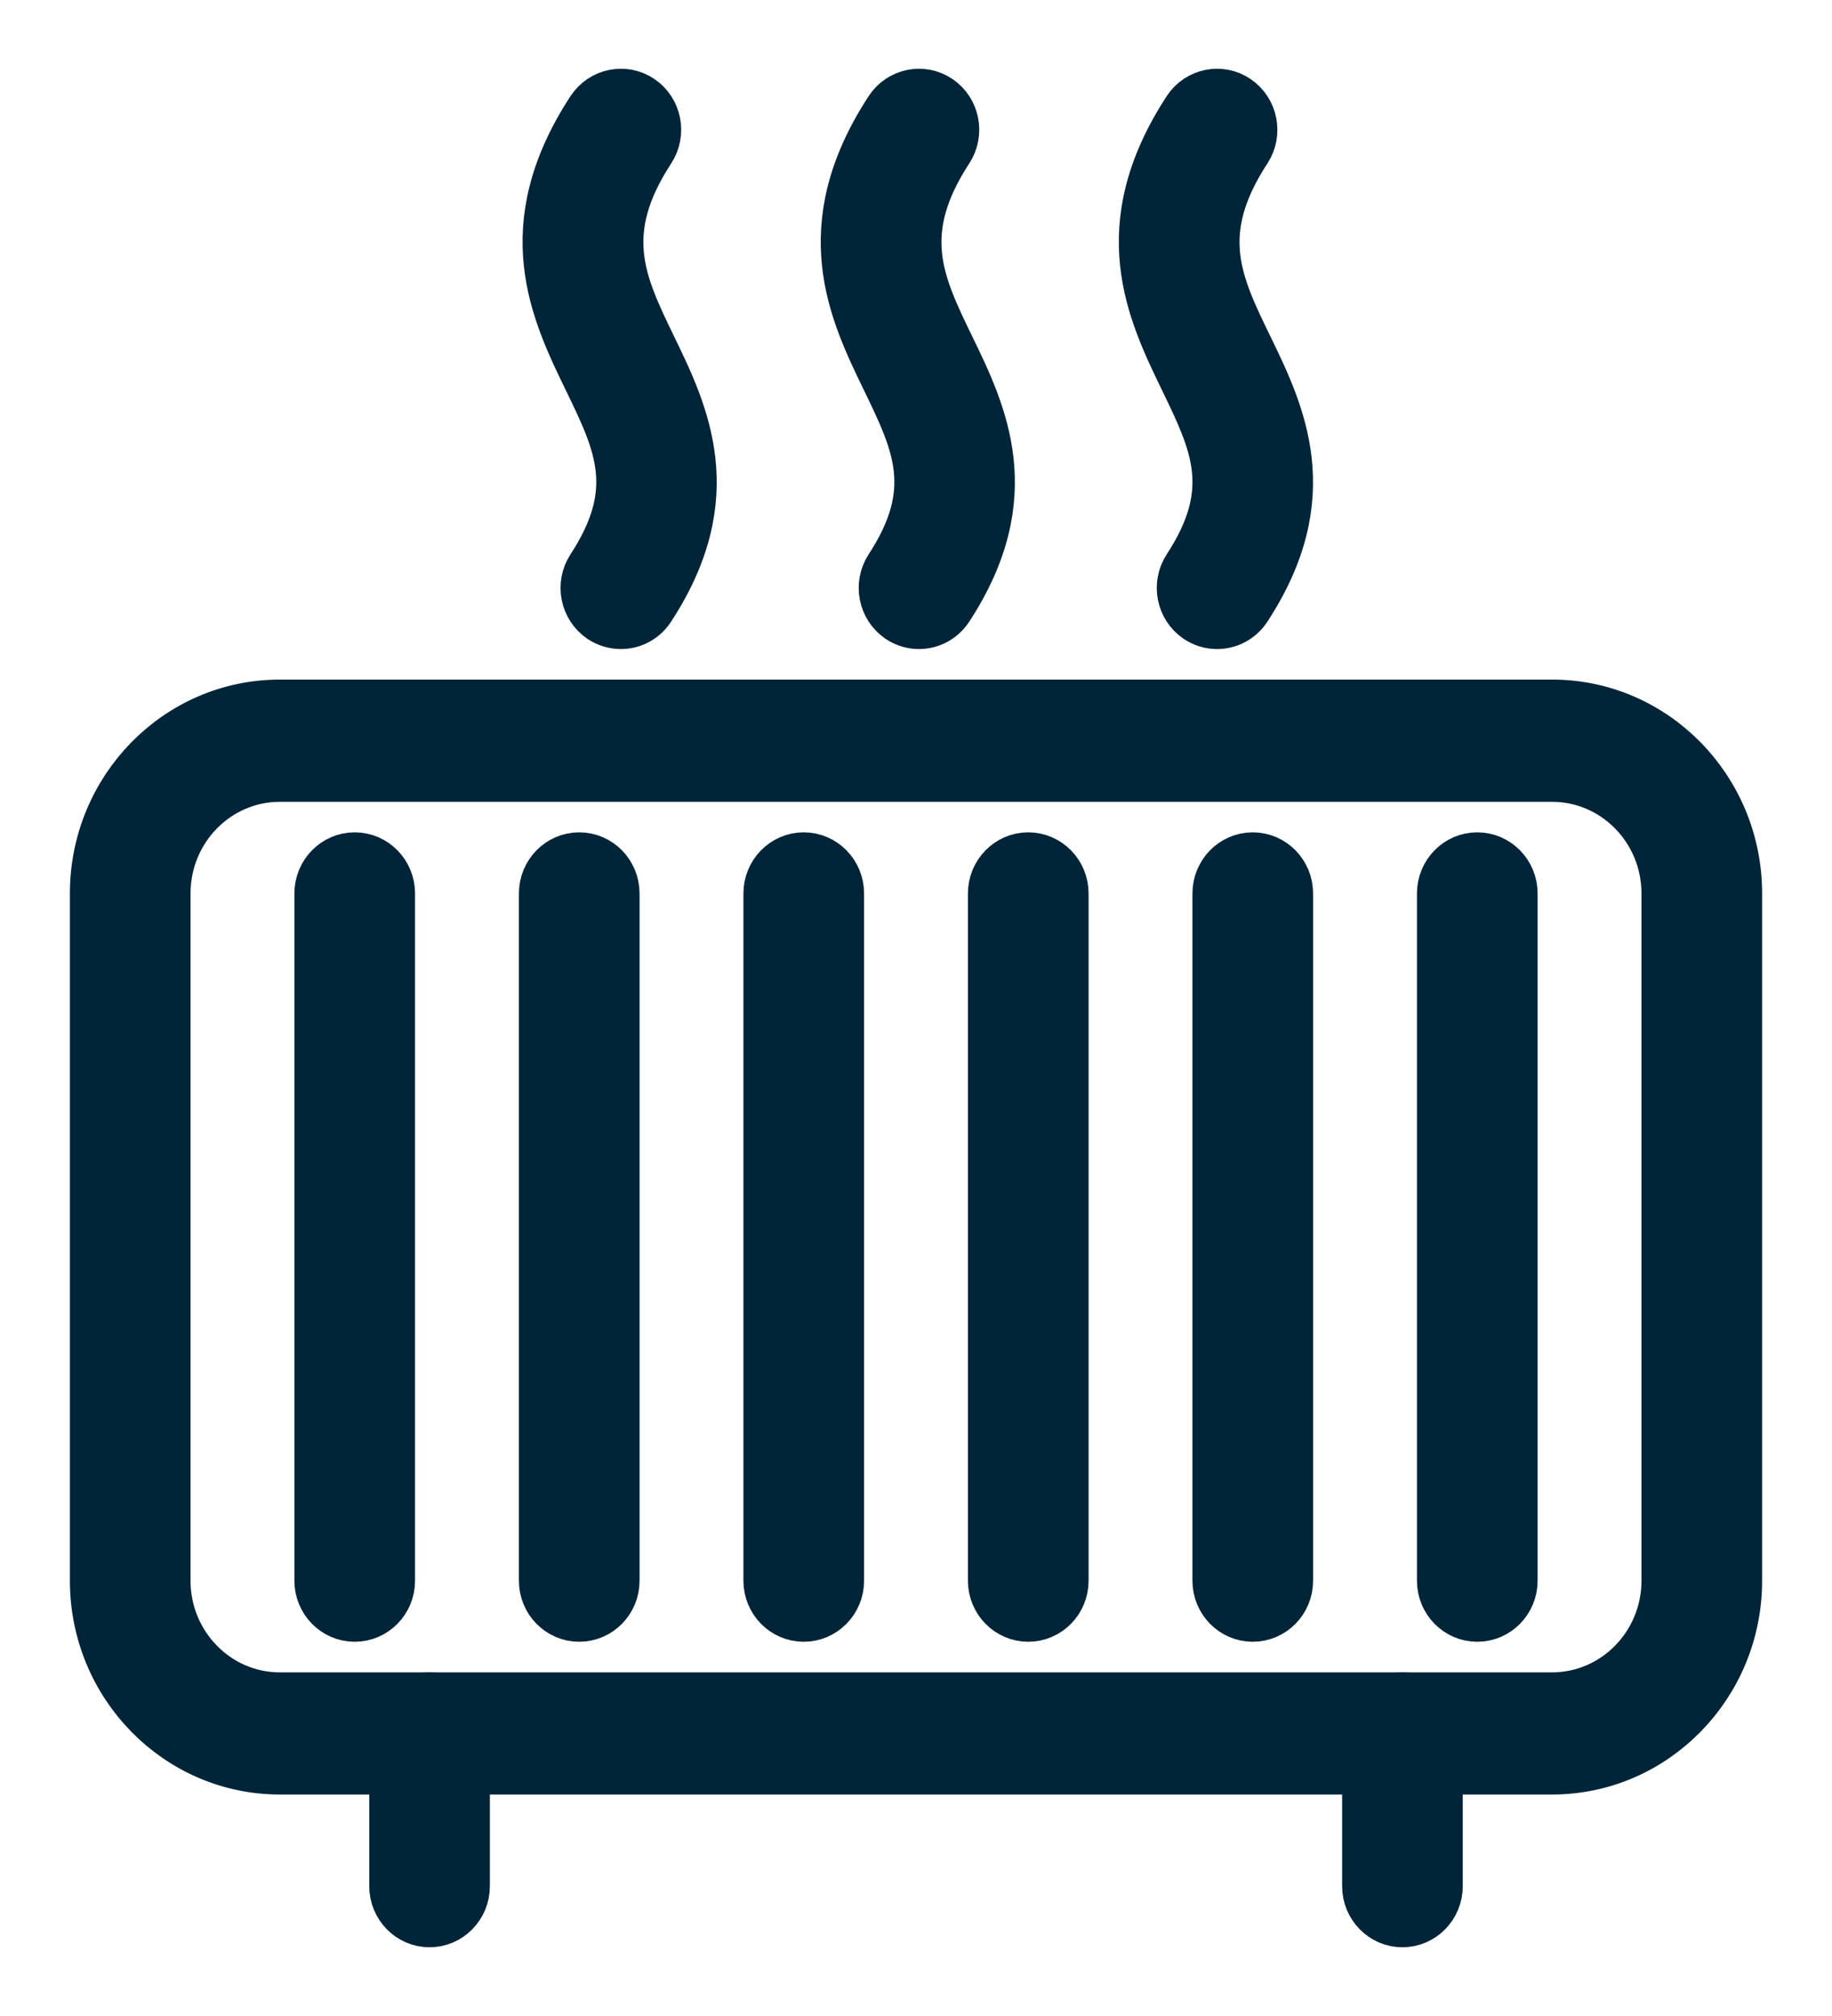 <?xml version="1.0" encoding="UTF-8"?>
<svg width="20px" height="22px" viewBox="0 0 20 22" version="1.1" xmlns="http://www.w3.org/2000/svg" xmlns:xlink="http://www.w3.org/1999/xlink">
    <title>calefaccion</title>
    <g id="02.-dashboard" stroke="none" stroke-width="1" fill="none" fill-rule="evenodd">
        <g id="28" transform="translate(-894, -1044)" fill="#002438" fill-rule="nonzero" stroke="#002438" stroke-width="0.5">
            <g id="calefaccion" transform="translate(895, 1045)">
                <path d="M6.134,2.78 C5.799,2.088 5.534,1.541 6.118,0.647 C6.243,0.455 6.192,0.197 6.005,0.07 C5.819,-0.057 5.564,-0.006 5.438,0.185 C4.592,1.479 5.041,2.405 5.402,3.15 C5.74,3.846 5.984,4.35 5.438,5.185 C5.313,5.377 5.364,5.635 5.551,5.763 C5.621,5.81 5.7,5.833 5.778,5.833 C5.91,5.833 6.039,5.768 6.117,5.647 C6.925,4.412 6.487,3.507 6.134,2.78 Z" id="Path"></path>
                <path d="M9.389,2.78 C9.053,2.088 8.788,1.541 9.372,0.647 C9.497,0.455 9.446,0.197 9.259,0.07 C9.073,-0.057 8.818,-0.006 8.693,0.185 C7.847,1.48 8.296,2.406 8.657,3.15 C8.994,3.847 9.238,4.35 8.693,5.185 C8.568,5.377 8.619,5.635 8.806,5.763 C8.876,5.81 8.954,5.833 9.032,5.833 C9.164,5.833 9.293,5.768 9.372,5.647 C10.18,4.412 9.742,3.507 9.389,2.78 Z" id="Path"></path>
                <path d="M12.644,2.78 C12.307,2.088 12.042,1.541 12.627,0.647 C12.752,0.455 12.7,0.197 12.513,0.07 C12.328,-0.057 12.072,-0.006 11.947,0.185 C11.101,1.48 11.551,2.406 11.911,3.15 C12.248,3.847 12.493,4.35 11.947,5.185 C11.822,5.377 11.873,5.635 12.06,5.763 C12.13,5.81 12.208,5.833 12.287,5.833 C12.419,5.833 12.548,5.768 12.627,5.647 C13.435,4.412 12.997,3.507 12.644,2.78 Z" id="Path"></path>
                <path d="M15.944,6.666 L2.055,6.666 C0.928,6.666 0.013,7.601 0.013,8.75 L0.013,16.25 C0.013,17.398 0.928,18.333 2.055,18.333 L15.944,18.333 C17.071,18.333 17.987,17.398 17.987,16.25 L17.987,8.75 C17.987,7.601 17.071,6.666 15.944,6.666 Z M17.17,16.25 C17.17,16.939 16.62,17.5 15.944,17.5 L2.055,17.5 C1.379,17.5 0.83,16.939 0.83,16.25 L0.83,8.75 C0.83,8.06 1.379,7.5 2.055,7.5 L15.944,7.5 C16.62,7.5 17.17,8.06 17.17,8.75 L17.17,16.25 Z" id="Shape"></path>
                <path d="M2.872,8.333 C2.647,8.333 2.464,8.52 2.464,8.75 L2.464,16.25 C2.464,16.48 2.647,16.666 2.872,16.666 C3.098,16.666 3.281,16.48 3.281,16.25 L3.281,8.75 C3.281,8.52 3.098,8.333 2.872,8.333 Z" id="Path"></path>
                <path d="M5.323,8.333 C5.098,8.333 4.915,8.52 4.915,8.75 L4.915,16.25 C4.915,16.48 5.098,16.666 5.323,16.666 C5.549,16.666 5.732,16.48 5.732,16.25 L5.732,8.75 C5.732,8.52 5.549,8.333 5.323,8.333 Z" id="Path"></path>
                <path d="M7.774,8.333 C7.549,8.333 7.366,8.52 7.366,8.75 L7.366,16.25 C7.366,16.48 7.549,16.666 7.774,16.666 C8,16.666 8.183,16.48 8.183,16.25 L8.183,8.75 C8.183,8.52 8,8.333 7.774,8.333 Z" id="Path"></path>
                <path d="M10.225,8.333 C10,8.333 9.817,8.52 9.817,8.75 L9.817,16.25 C9.817,16.48 10,16.666 10.225,16.666 C10.451,16.666 10.634,16.48 10.634,16.25 L10.634,8.75 C10.634,8.52 10.451,8.333 10.225,8.333 Z" id="Path"></path>
                <path d="M12.676,8.333 C12.451,8.333 12.268,8.52 12.268,8.75 L12.268,16.25 C12.268,16.48 12.451,16.666 12.676,16.666 C12.902,16.666 13.085,16.48 13.085,16.25 L13.085,8.75 C13.085,8.52 12.902,8.333 12.676,8.333 Z" id="Path"></path>
                <path d="M15.127,8.333 C14.902,8.333 14.719,8.52 14.719,8.75 L14.719,16.25 C14.719,16.48 14.902,16.666 15.127,16.666 C15.353,16.666 15.536,16.48 15.536,16.25 L15.536,8.75 C15.536,8.52 15.353,8.333 15.127,8.333 Z" id="Path"></path>
                <path d="M3.689,17.5 C3.464,17.5 3.281,17.686 3.281,17.916 L3.281,19.583 C3.281,19.813 3.464,20 3.689,20 C3.915,20 4.098,19.813 4.098,19.583 L4.098,17.916 C4.098,17.686 3.915,17.5 3.689,17.5 Z" id="Path"></path>
                <path d="M14.31,17.5 C14.085,17.5 13.902,17.686 13.902,17.916 L13.902,19.583 C13.902,19.813 14.085,20 14.31,20 C14.536,20 14.719,19.813 14.719,19.583 L14.719,17.916 C14.719,17.686 14.536,17.5 14.31,17.5 Z" id="Path"></path>
            </g>
        </g>
    </g>
</svg>
